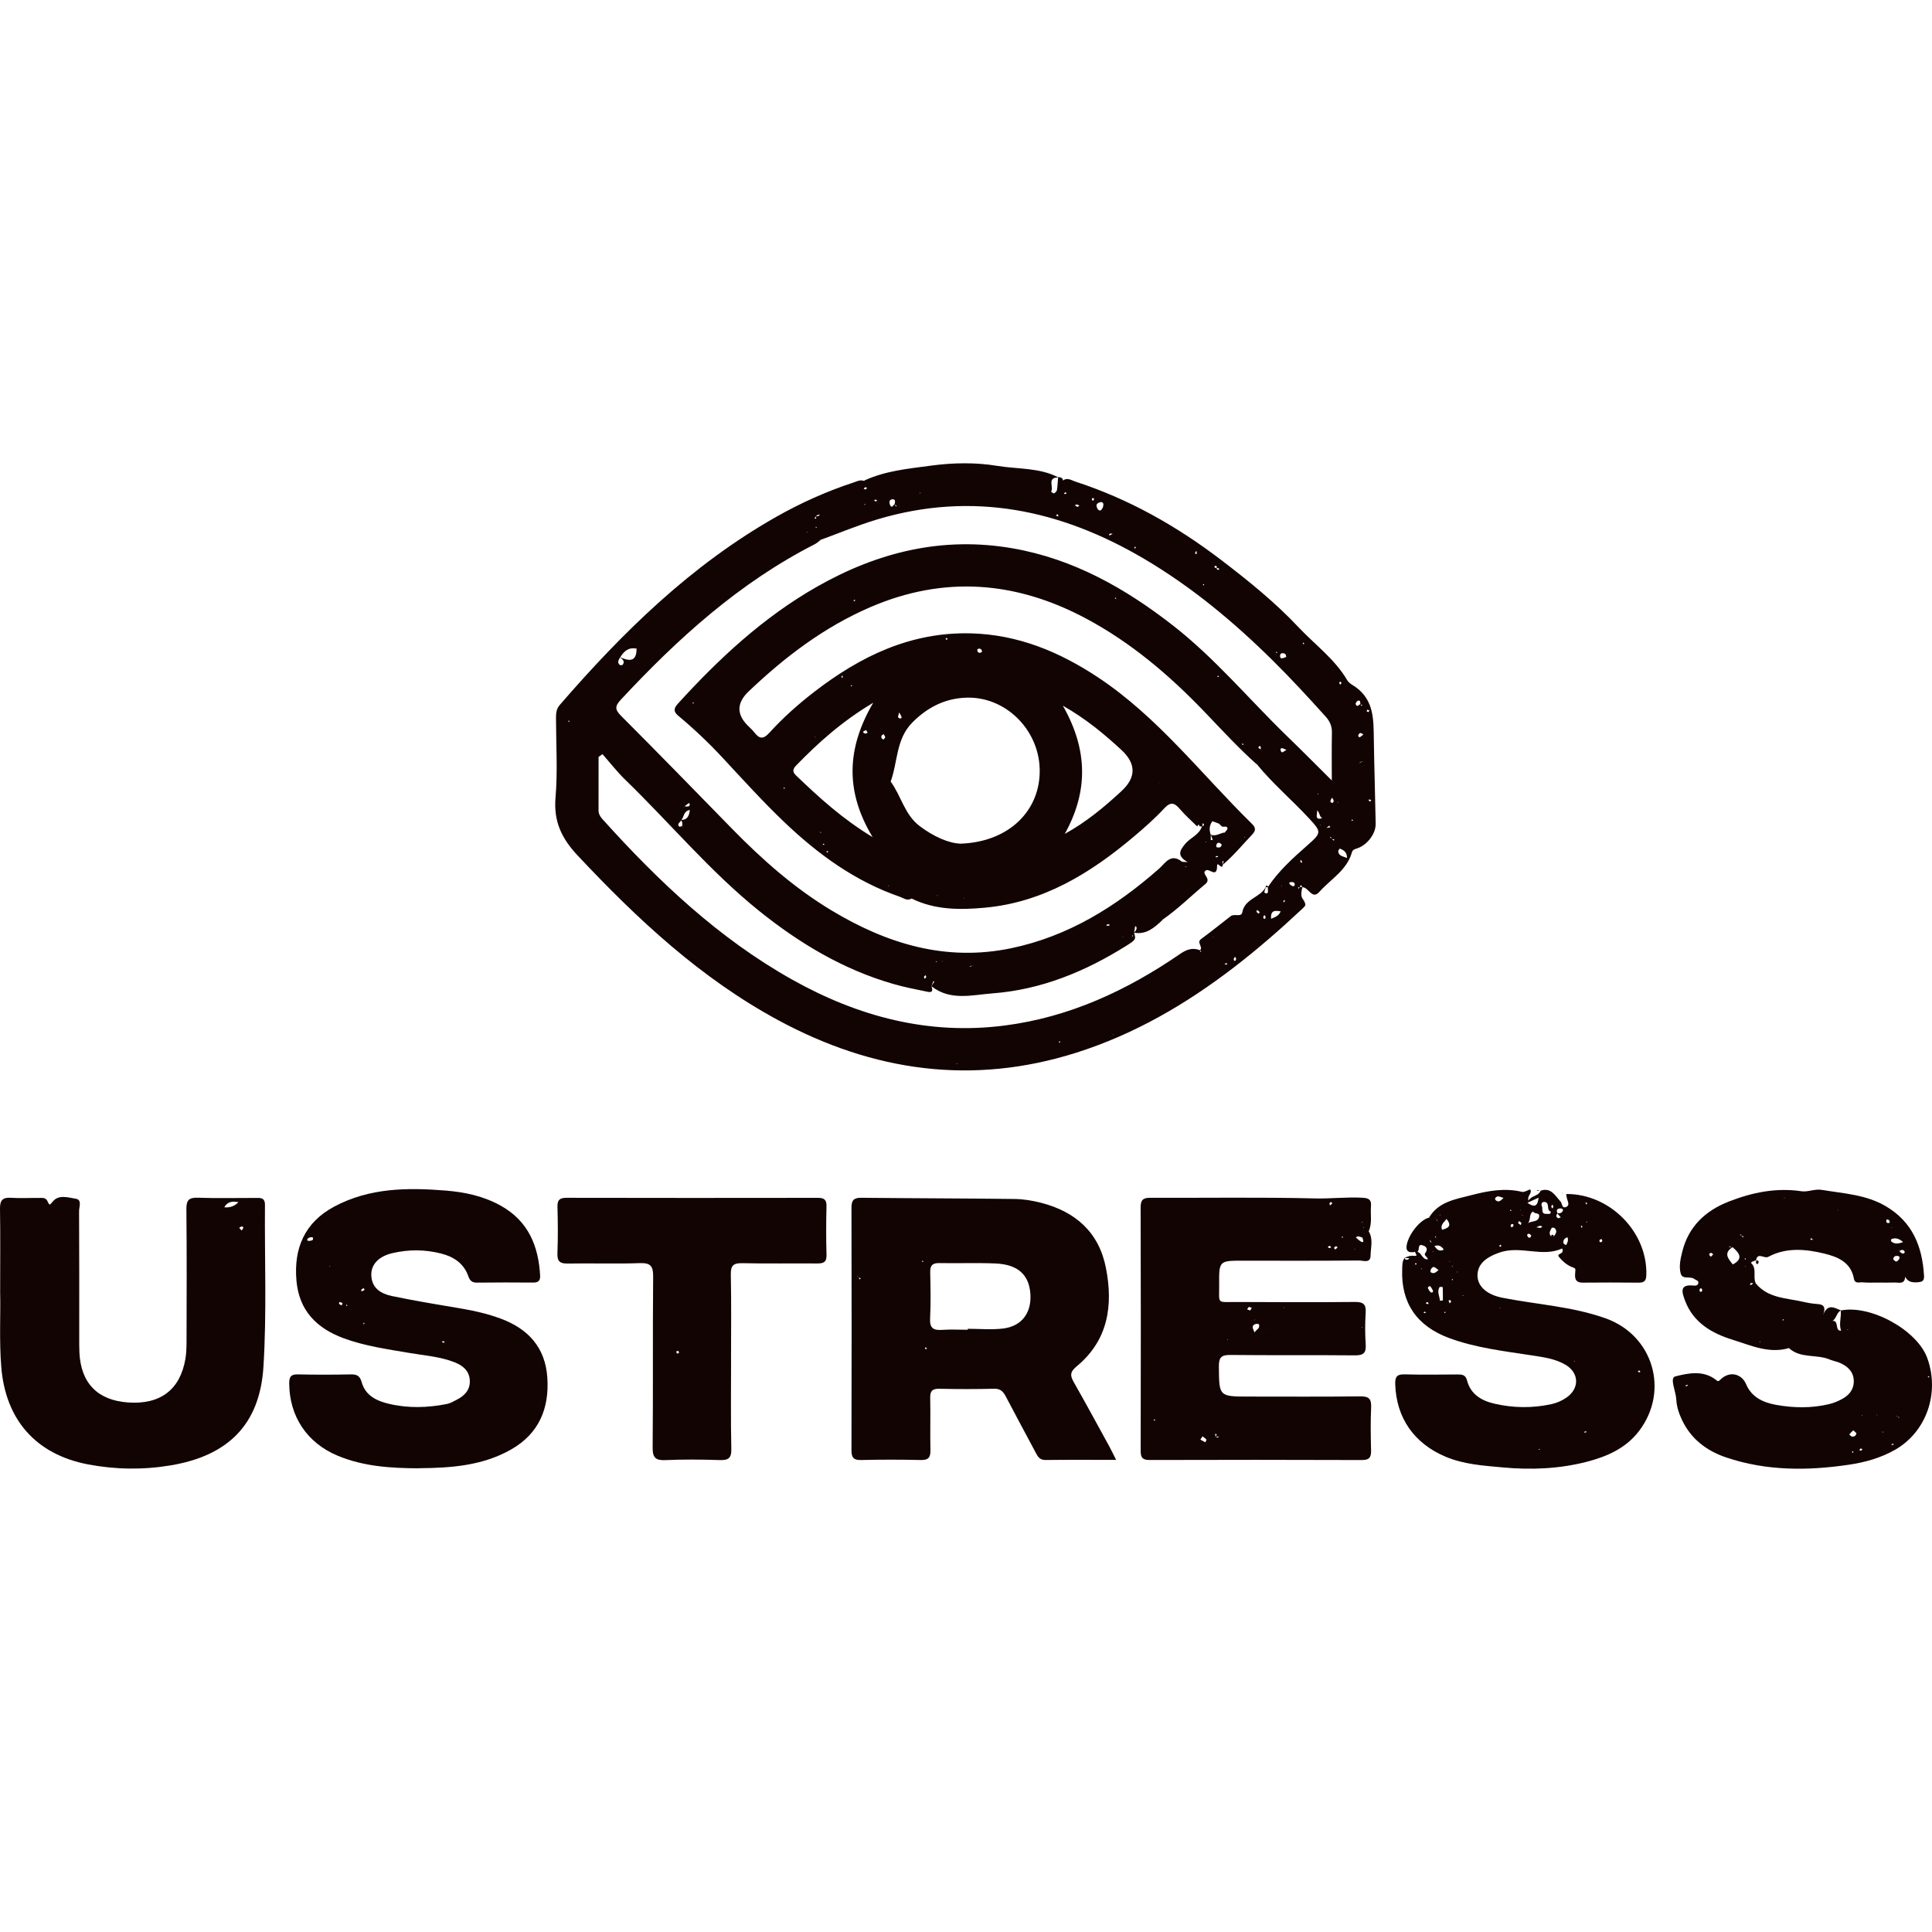 <?xml version="1.0" encoding="UTF-8"?>
<svg id="Livello_1" data-name="Livello 1" xmlns="http://www.w3.org/2000/svg" viewBox="0 0 959.74 499.46" height="125px" width="125px">
  <defs>
    <style>
      .cls-1 {
        fill: #120403;
      }
    </style>
  </defs>
  <path class="cls-1" d="M646.96,210.46c-.42,2.35-1.27,4.75,.86,6.78-.52-.11-1.03-.22-1.55-.33,.5,.13,1.01,.27,1.51,.4,.99,2.17,1.04,2.22-.9,4.04-10.85,10.16-22.04,19.93-33.83,28.99-23.83,18.32-49.53,33.3-78.31,42.43-51.64,16.38-100.89,9.38-147.99-16.03-38.55-20.79-70.02-50.17-99.73-81.83-8.01-8.53-12.07-16.95-11.06-28.84,1.11-13.03,.26-26.22,.24-39.34,0-2.43,.08-4.61,1.9-6.71,31.33-36.21,65.25-69.43,107.31-93.3,12.29-6.98,25.14-12.76,38.59-17.17,1.68-.55,3.37-1.52,5.27-.77,.09-.04,.18-.07,.26-.1-.13,0-.26,0-.39,0,10.52-4.95,21.93-5.96,33.21-7.49,11.04-1.5,22.27-1.69,33.14,.11,10.12,1.67,20.83,.78,30.33,5.74-5.94-.08-2.2,4.86-3.69,7.09,.5,.3,1.2,.96,1.45,.82,.62-.34,1.37-1,1.47-1.63,.34-2.13,.41-4.3,.58-6.46,1.12,.07,2.17,.24,2.46,1.59-.05-.04-.12-.06-.18-.09,.02,.09,.03,.18,.05,.27,2.22-1.75,4.26-.18,6.24,.47,26.55,8.62,50.42,22.12,72.55,39.03,13.49,10.31,26.69,20.96,38.28,33.29,8.17,8.69,18.07,15.84,24.26,26.4,.93,1.59,3.04,2.5,4.59,3.68,8.64,6.57,8.44,15.88,8.58,25.26,.21,14.11,.67,28.22,.92,42.32,.09,5.12-4.43,10.89-9.72,12.4-1.16,.33-1.8,.77-2.07,1.74-2.48,8.97-10.57,13.38-16.23,19.73-3.69,4.15-5.36-2.71-8.58-2.32,.08-.58-.06-1.04-.74-.88-.17,.04-.24,.56-.35,.86-.68-.05-1.21-.02-.46,.77,.12-.3,.23-.6,.35-.9,.45,0,.89,0,1.34,0Zm-107.29-151.97c.09-.05,.18-.09,.27-.14-.14-.01-.27-.02-.41-.03,.23-.02,.46-.04,.7-.06-.19,.07-.39,.14-.55,.22Zm36.38,100.46c.09-.04,.18-.08,.28-.12-.14-.04-.27-.07-.41-.11,.18,.09,.35,.18,.53,.27-.14-.02-.28-.04-.4-.04Zm88.89,9.25c-.17,.07-.37,.12-.49,.24-.06,.06,0,.26,.02,.39,.11-.26,.22-.51,.35-.76,0,0,.12,.13,.12,.13Zm-112.11-133.03c-.67-.21-1.37-.57-1.92,.22-.05,.07,.23,.46,.24,.46,.61-.28,1.2-.58,1.78-.86-.06-.08-.11-.15-.17-.23,.02,.14,.05,.27,.07,.41Zm51.56,16.72c.27-.8-.17-.98-.82-.91-.13,.02-.36,.33-.33,.4,.29,.53,.66,.9,1.27,.37-.25,.64-.04,1.1,.63,1.21,.18,.03,.43-.36,.64-.56-.46-.17-.93-.34-1.39-.51Zm42.69,146.37l-.15,.32-.02-.23c-.19-.45-.37-.9-.56-1.35-.15,.23-.44,.49-.41,.7,.1,.65,.54,.82,1.13,.56Zm-29.29-58.32l.12,.37-.1-.24c-.15-.34-.3-.67-.45-1.01-.16,.19-.31,.38-.47,.58,.3,.09,.6,.18,.9,.3Zm60,8.39c-1.07-.16-2.13-.32-2.74,.87-.13-.03-.26-.07-.39-.1,.09-.04,.18-.08,.27-.11-.05,.11-.1,.22-.16,.33,.87-.85,1.92-1.18,3.1-1.05-.15-.1-.36-.17-.42-.31-.04-.09,.12-.28,.19-.42,.04,.27,.09,.53,.13,.8Zm-51.09-5.71c-.07,.01-.15,.03-.22,.04,.1,.08,.2,.16,.3,.24-.17-.32-.49-.64-.48-.95,.02-.77-.06-2.05-.9-1.23-1.05,1.03,1.22,.98,1.3,1.9Zm-143.23,106.92c-.53,.06-1.06,.11-1.58,.19-.04,0-.05,.23-.08,.36,.6-.24,1.2-.49,1.78-.71l-.25-.17s.14,.33,.14,.33Zm177.73-62.97c.02-.42,.49-1.18-.58-.81,.24,.22,.49,.44,.73,.66,.42,.35,.85,.71,1.27,1.06l.19-.63c-.54-.09-1.08-.18-1.61-.28ZM430.29,21.64c-.07,.01-.13,.02-.2,.03,.11,.07,.23,.14,.34,.2-1.43,.12,.02-1.68-1.16-1.74,.35,.51,.7,1.01,1.01,1.5Zm-25.28,4.35c.7,.42,1.39,.49,2.01-.12,.09-.09,.04-.33,.06-.49-.63,.24-1.26,.49-1.85,.76-.19,.45-.39,.9-.58,1.36,.29-.03,.58-.06,.86-.09-.17-.47-.33-.94-.5-1.41Zm253.8,155.19c.68-.14,1.36-.28,2.04-.41-.18-.25-.35-.51-.53-.76-.56,.45-1.11,.89-1.64,1.32,.04-.05,.09-.1,.13-.14Zm2.43-16.09c.08,.13,.17,.25,.25,.38-.15-.08-.3-.15-.45-.23,.13-.02,.26-.05,.38-.07,1.21,.96-2.11,3.05,.56,3.56,1.56-1.71-.89-2.3-.74-3.64Zm-321.62,5.44c.98-.48,2.47,.72,3.07-.9,.08-.21-.28-.59-.43-.89-.9,.68-1.8,1.36-2.69,2.01,.1,.06,.2,.11,.3,.17-.08-.13-.17-.26-.25-.39Zm336.44-50.94c.1,.39-.23,1.36,.76,.57-.31-.14-.62-.27-.93-.41-.44-.64,.27-2.27-1.36-1.79-.51,.15-1.24,1.3-1.09,1.68,.8,2.03,1.72-.11,2.62-.05Zm-337.07,60.52c.02,.18,0,.37,.08,.52,.04,.09,.21,.11,.33,.16-.18-.18-.37-.36-.55-.54,.23-1.11,.22-2.16-.64-3.03,3.27-.04,4.11-2.05,4.47-5.01-3.28,.64-2.84,3.61-4.29,5.14-.42,.93-1.89,1.5-1.29,2.74,.39,.81,1.26,.28,1.91,.02Zm318.12-3.9c-.08,.04-.16,.07-.24,.11,.12,.05,.23,.1,.35,.15-1.87-.56-1.49-2.78-2.85-4.08-.07,2.27-1.44,5.17,2.73,3.82ZM444.46,20.33c.19,.38,.39,.76,.58,1.15,.13-.12,.26-.24,.39-.36-.35-.24-.7-.48-1.05-.72,.22-1.12,.73-2.61-1.13-2.51-1.66,.09-1.54,1.78-1.15,2.73,.89,2.17,1.58,.07,2.35-.29Zm-128.37,71.74c-3.87-.79-6.18,1.34-8.01,4.32-.75,1.21-1.6,2.47-.27,3.74,.27,.26,1.38,.21,1.55-.06,1.24-1.89-.27-2.8-1.51-3.78,4.62,2.02,8.48,2.6,8.36-4.36l-.15-.23,.02,.36Zm286.07,85.69l-.26-.07,.38,.16c-1.64,2.07-1.64,4.34-.82,6.71,0,.88,.01,1.77,.02,2.65,.32-.05,.63-.11,.95-.16-.31-.84-.63-1.68-.94-2.52,2.47,.91,4.52-.75,6.77-1.13,0,.34,.73,.86-.24,.95,.11-.28,.23-.56,.34-.85,.5-.74,1.54-1.59,1.41-2.19-.32-1.46-1.9-.42-2.81-.91-.46-.45-.91-.91-1.37-1.36-1.14-.43-2.28-.86-3.42-1.27Zm-149.1,38.3c-2.3,1.62-4.22-.09-6.2-.77-21.99-7.62-40.38-20.99-56.99-36.79-10.81-10.28-20.84-21.4-31-32.32-6.67-7.18-14.2-14.32-21.96-20.79-2.4-2-2.28-3.64-.19-5.93,20.46-22.5,42.55-43.04,69.19-58.19,30.25-17.2,62.37-25.08,97.14-19.02,30.21,5.26,55.98,19.86,79.81,38.46,20.89,16.31,37.77,36.73,56.7,55.04,7.28,7.04,14.39,14.24,22.03,21.82,0-8.49-.11-16.11,.05-23.74,.07-3.26-.99-5.65-3.18-8.08-8.46-9.38-17-18.67-25.98-27.56-19.41-19.23-40.28-36.64-63.87-50.58-41.6-24.59-85.56-33.9-132.88-19.71-9.54,2.86-18.78,6.75-28.16,10.17-.45-.11-.89-.22-1.34-.33,.46,.13,.92,.27,1.38,.4-.96,.7-1.85,1.55-2.9,2.08-37.42,19.1-67.94,46.74-96.26,77.17-3.02,3.24-3.1,4.89,.09,8.09,18.53,18.55,36.82,37.33,55.14,56.09,14.99,15.35,30.99,29.48,49.44,40.58,27.53,16.56,56.74,25.51,89.19,18.75,28.38-5.92,52.04-20.64,73.47-39.52,3.14-2.76,5.76-7.83,11.25-3.55,.37,.29,1.1,.13,2.94,.28-5.54-3.2-3.87-5.81-1.22-9.03,2.6-3.16,7.1-4.5,8.37-8.85,.71,.07,.97-.36,.91-.96-.02-.17-.4-.3-.61-.45-.05,.51-.1,1.02-.15,1.54-.44,.02-.88,.05-1.32,.07-.39-1.39-.8-.91-1.22-.02-2.84-2.82-5.89-5.46-8.47-8.5-2.69-3.17-4.62-4.05-7.96-.44-4.63,5.01-9.82,9.55-15.04,13.97-21.57,18.22-45.07,32.67-74.02,35.32-12.39,1.14-24.82,1.18-36.44-4.58,.14,.03,.28,.06,.41,.09-.11,.06-.21,.11-.32,.17,.05-.13,.1-.26,.15-.39Zm110.3,17.14c.7-.91,1.69-1.74,1.04-3.09-.04-.09-.51-.08-.51-.08-.19,1.05-.35,2.11-.51,3.17,.91,3.28,1,3.42-3.97,6.54-20.34,12.76-42.21,21.76-66.3,23.58-10.12,.77-21.06,3.88-30.43-3.56,.5-.78,1-1.57,1.49-2.35-.17-.05-.49-.16-.5-.14-.35,.82-.67,1.65-.99,2.48,1.5,3.92-1.46,2.87-3.11,2.54-5.32-1.07-10.65-2.15-15.86-3.65-24.84-7.15-46.52-20.15-66.51-36.2-24.33-19.54-44.25-43.57-66.55-65.18-4.08-3.96-7.59-8.5-11.37-12.78-.65,.47-1.29,.93-1.94,1.4,0,8.83,.02,17.66-.01,26.49,0,1.74,.75,3.07,1.86,4.31,27.8,30.87,57.73,59.28,94.29,79.79,32.86,18.43,67.84,27.73,105.73,22.81,32.11-4.16,60.64-17.41,87.06-35.58,3.2-2.2,6.19-3.26,9.86-1.8,.04,.29,.08,.59,.12,.88,.19-.13,.38-.26,.56-.38-.27-.12-.54-.25-.82-.37,2.06-1.66-1.85-3.86,.66-5.7,5.01-3.66,9.82-7.59,14.73-11.38,1.72-1.33,5.29,.65,5.72-1.83,1.22-6.96,9.05-7.35,11.71-12.67-.09,1.13-1.54,3,.06,3.19,1.71,.19,.67-2.07,1.01-3.21,5.31-7.96,12.4-14.31,19.47-20.56,7.17-6.34,7.25-6.63,.91-13.49-8.52-9.22-18.19-17.32-26.12-27.15,.13-.54,.27-1.08,.4-1.62-.14,.6-.27,1.19-.41,1.79-9.03-8.08-17.22-17-25.59-25.74-17.53-18.31-36.64-34.6-59.16-46.61-34.85-18.58-70.54-21.33-107.11-5.55-22.92,9.89-42.45,24.75-60.4,41.85q-8.82,8.41-.53,16.83c1.13,1.15,2.38,2.21,3.36,3.48,2.46,3.19,4.37,3.66,7.48,.22,6.77-7.48,14.34-14.19,22.35-20.37,22.9-17.66,47.87-29.77,77.69-29.03,23.41,.58,44.02,9.14,63.19,21.84,29.83,19.76,51.4,48.18,76.56,72.84,2.08,2.04,1.78,3.46-.14,5.48-4.71,4.96-9.06,10.27-14.31,14.71,.05-.37,.03-.77,.16-1.12,.24-.61-.06-.92-.32-.53-.24,.37,.05,1.07,.11,1.62-.3,3.25-2.89-1.98-2.88,.67,.03,6.17-3.8,1.32-5.4,2.17-3.03,1.61,3,4.02-.39,6.83-7.15,5.92-13.74,12.52-21.43,17.83-.27,.28-.56,.92-.8-.02,.28,.05,.56,.09,.84,.14-3.97,3.72-7.99,7.34-14.08,6.24Zm-86.2-44.24c24.34-.84,39.91-16.76,39.31-37.22-.58-19.72-17.19-35.97-36.47-35.31-10.52,.36-19.23,4.74-26.75,12.3-8.26,8.3-7.21,19.61-10.81,29.38,5.24,7.09,6.87,16.43,14.46,22.15,6.99,5.26,14.47,8.51,20.26,8.69Zm-43.67-3.24c-13.76-22.78-12.92-44.18,.29-66.76-15.42,9.19-27.22,19.75-38.31,31.2-1.87,1.93-1.76,3.26,.03,4.97,11.35,10.86,22.9,21.47,38,30.59Zm95.44-1.61c10.44-5.73,19.55-13.25,28.24-21.32q10.94-10.17-.12-20.42c-8.53-7.86-17.4-15.29-29.07-21.96,12.57,22.09,12.59,42.74,.95,63.7Zm102.51,42.18c2.09-.93,3.92-1.49,4.72-3.72-2.75-.4-5.09-.71-4.72,3.72ZM546.6,23.5c1.03-.7,1.49-1.78,1.51-2.97,.02-.98-.7-1.45-1.63-1.17-.95,.28-2.01,.77-1.73,1.99,.21,.9,.52,2,1.85,2.15Zm122.56,172.56c-.07-3.17-1.88-3.93-3.61-4.68-.05-.02-.83,.98-.78,1.45,.25,2.24,2.23,2.36,4.39,3.23Zm-30.23-99.83c-.05-1.2-.48-1.75-1.34-1.86-.8-.1-1.58,.04-1.68,1.02-.08,.76,0,1.62,1.11,1.45,.68-.1,1.33-.42,1.9-.61Zm-32.06,93.12c-.35-.24-.76-.75-1.24-.82-.95-.14-1.31,.61-1.45,1.42-.16,.91,.56,.9,1.11,.91,.85,.02,1.49-.33,1.58-1.52Zm-167.09-53.32c-.3-.57-.55-1.04-.79-1.51-.4,.32-1.05,.57-1.14,.96-.19,.79,.18,1.57,1.06,1.7,.22,.03,.56-.72,.87-1.15Zm48.06-42.36c-.07-1.12-.61-1.59-1.45-1.6-.31,0-.87,.27-.9,.48-.12,.81,.27,1.5,1.11,1.61,.41,.05,.87-.32,1.24-.48Zm-41.17,30.07c-.36,1.5-.6,1.97-.53,2.39,.04,.25,.52,.54,.84,.61,.69,.15,1.03-.24,.81-.91-.16-.5-.49-.94-1.13-2.09Zm-16.41,8.81c-.82,.4-1.36,.51-1.39,.7-.14,.81,.53,.97,1.11,.99,.34,.01,.69-.25,1.03-.39-.28-.49-.56-.98-.75-1.3Zm211.19,75.45c-.38,.23-1.41,.02-.83,.96,.29,.47,.89,.81,1.42,1.05,.7,.31,1.12-.14,1.13-.8,0-1.12-.9-1.12-1.71-1.22Zm-2.39-65.66c-.95-.39-1.43-.62-1.93-.78-.78-.26-1.06,.35-1.02,.86,.04,.43,.43,1.07,.79,1.16,.33,.08,.82-.43,2.16-1.24Zm27.35-33.46c-.26-.16-.52-.31-.78-.47-.11,.35-.31,.7-.3,1.04,0,.16,.43,.3,.66,.44,.14-.33,.28-.67,.41-1.01Zm-37.69,116.34c-.22-.26-.43-.53-.65-.79-.18,.31-.5,.62-.51,.94-.02,.52,.13,1.14,.88,.82,.2-.09,.19-.63,.28-.97ZM535.27,21.68c.39-.26,.68-.45,.96-.64-.46-.21-.91-.51-1.39-.58-.27-.04-.59,.32-.88,.49,.45,.25,.9,.5,1.31,.73Zm-64.55,65.46c-.21-.13-.42-.29-.65-.37-.05-.02-.31,.29-.28,.38,.09,.25,.28,.46,.43,.69,.17-.23,.34-.46,.5-.7Zm208.51,35.23c-.12,.27-.24,.54-.36,.81,.32,.14,.65,.39,.97,.38,.14,0,.26-.53,.39-.81-.33-.13-.66-.26-1-.38ZM529.21,14.35c-.23,.24-.46,.49-.7,.73,.17,.08,.37,.25,.51,.21,.32-.08,.61-.27,.92-.41-.24-.18-.49-.36-.74-.54Zm13.53,2.84c-.14,.32-.41,.65-.36,.93,.03,.19,.51,.3,.79,.45,.12-.32,.34-.65,.32-.97,0-.15-.48-.27-.75-.41Zm51.57,26.35c-.22,.27-.43,.46-.55,.71-.07,.15-.06,.41,.02,.56,.26,.49,.59,.45,.71-.11,.07-.33-.1-.72-.18-1.16Zm82.98,91.14c-.74-.34-1.25-.79-1.59-.68-.41,.13-.9,.7-.95,1.12-.06,.46,.19,1.25,1.03,.8,.46-.25,.83-.67,1.52-1.24Zm-218.03,121.38c.28-.23,.71-.41,.8-.7,.1-.3-.13-.71-.21-1.06-.28,.23-.7,.41-.8,.7-.1,.3,.12,.71,.21,1.07Zm154.85-9.92c-.19-.33-.38-.66-.57-1-.22,.32-.55,.62-.62,.97-.09,.49-.1,1.19,.71,1.02,.22-.04,.32-.64,.47-.99Zm-63.74-16.33c.33-.12,.66-.25,.99-.37-.27-.17-.55-.5-.79-.48-.4,.04-.77,.32-1.16,.5,.32,.12,.63,.24,.96,.35Zm75.41-6.87c-.44-.37-.85-.72-1.27-1.07-.12,.33-.43,.79-.31,.96,.27,.38,.74,.62,1.13,.92,.14-.25,.27-.51,.44-.82ZM430.72,12.19c-.33-.1-.7-.34-.96-.25-.28,.09-.47,.49-.69,.76,.33,.1,.71,.34,.99,.25,.27-.08,.45-.49,.66-.76Zm-40.86,149.05c-.17-.06-.34-.11-.52-.17-.04,.15-.08,.31-.12,.46,.17,.04,.34,.13,.5,.11,.07-.01,.1-.26,.14-.4Zm264.76,2.84c-.05,.16-.09,.31-.14,.47,.17-.1,.33-.2,.5-.3-.12-.06-.24-.11-.36-.17Zm26.6,3.28c-.38-.15-.72-.31-1.08-.4-.05-.01-.31,.41-.26,.48,.17,.25,.44,.44,.67,.65,.21-.23,.42-.47,.66-.73Zm-398.35-38.98c-.05-.18-.09-.36-.14-.55-.14,.05-.39,.09-.39,.15-.01,.18,.07,.36,.12,.54,.14-.05,.28-.1,.41-.15Zm140.33-17.69c-.02-.13,0-.33-.07-.38-.11-.07-.29-.04-.44-.05,.03,.2,.05,.39,.08,.59,.14-.05,.29-.11,.43-.16Zm-4.75-5.32c-.16,.26-.36,.5-.47,.78-.03,.08,.2,.35,.32,.37,.13,.02,.41-.19,.4-.28-.03-.29-.16-.58-.26-.87Zm215.97-11.4c-.09-.13-.18-.26-.28-.39-.11,.11-.33,.29-.31,.32,.12,.19,.29,.35,.45,.51l.14-.44Zm-226.98,89.46c.17,.06,.34,.12,.51,.18-.11-.2-.21-.4-.32-.59-.06,.14-.12,.28-.19,.41Zm240.37-93.88c-.09-.17-.18-.33-.27-.5-.13,.13-.39,.33-.36,.39,.1,.23,.3,.41,.47,.6,.05-.17,.11-.33,.16-.5Zm-223.34-21.06c.14-.13,.28-.25,.42-.38-.14-.13-.28-.25-.41-.38-.18,.2-.36,.4-.54,.6l.53,.16Zm-14.93,120.88c-.09-.12-.17-.32-.29-.36-.16-.05-.35,.03-.53,.05,.12,.2,.24,.39,.36,.59,.15-.09,.31-.19,.46-.28ZM597.8,60.7c.12-.09,.3-.16,.34-.28,.05-.15-.02-.33-.04-.5-.19,.12-.39,.22-.55,.37-.03,.03,.16,.27,.25,.42Zm7.34,134.75c-.12-.14-.26-.42-.36-.4-.34,.06-.67,.21-1,.33,.13,.14,.27,.4,.38,.39,.33-.05,.65-.2,.98-.31Zm-16.08,5.05c.14-.08,.27-.16,.41-.24-.27-.01-.54-.02-.81-.04,.13,.09,.27,.19,.4,.28ZM524.57,25.93c.33,.16,.6,.33,.9,.4,.09,.02,.26-.23,.39-.36-.21-.21-.41-.55-.65-.6-.17-.03-.41,.35-.64,.55Zm-88.89-7.53c-.32-.13-.63-.3-.96-.35-.13-.02-.3,.22-.45,.34,.25,.21,.49,.54,.77,.58,.18,.03,.43-.36,.65-.57Zm128.01,23.06c-.05,.15-.17,.3-.15,.44,.1,.58,.34,.62,.61,.11,.06-.12,.02-.35-.06-.46-.06-.08-.26-.06-.41-.08Zm45.98,207.23c-.14-.14-.31-.41-.43-.39-.34,.06-.67,.23-1,.36,.33,.14,.65,.33,.99,.4,.11,.02,.29-.24,.44-.38Zm-144.04-1.11c-.38-.1-.6-.16-.82-.22,.05,.12,.08,.34,.14,.35,.16,.02,.33-.05,.68-.13ZM401.06,34.14l-.42,.16,.42,.17v-.33Zm161.64,200.93c.05-.15,.14-.3,.14-.46,0-.05-.21-.1-.32-.15-.05,.15-.13,.3-.13,.46,0,.05,.2,.1,.31,.16Zm75.65-17.82c-.17-.12-.32-.22-.46-.32-.14,.27-.31,.53-.39,.82-.02,.09,.23,.24,.36,.37,.16-.29,.33-.58,.49-.87ZM405.74,31.7c-.15-.06-.3-.11-.45-.17-.04,.12-.09,.24-.13,.36,.15,.05,.3,.12,.44,.12,.05,0,.09-.2,.14-.31Zm152.06,203.86l.18-.26-.29-.04,.11,.3Zm44.81,.05l.18-.27-.28-.04,.09,.32Zm-123.93-19.65l.27,.18,.04-.27-.31,.09Zm-10.83,31.42l.27,.21,.05-.31-.33,.11Zm-2.25-32.37l.21-.32-.33-.05,.11,.37Zm87.35,68.63l-.2,.29,.3,.05-.1-.34Zm83.66-73.95l-.21,.31,.33,.04-.12-.36Zm-109.88,77.81c-.11-.13-.22-.36-.35-.38-.13-.01-.27,.19-.41,.3,.11,.13,.22,.36,.35,.38,.13,.01,.27-.19,.41-.3Zm-51.37,10.55l-.23,.37,.38,.04-.15-.41Zm-33.95-88.39l-.22,.35,.36,.04-.14-.39Zm15.63-194.59l.27-.37-.39-.07,.13,.44Zm-45.7,177.72c-.13-.07-.29-.22-.38-.18-.53,.21-.54,.49-.02,.72,.09,.04,.29-.07,.37-.17,.06-.08,.01-.24,.02-.37Zm187.53-4.74l.34,.24,.06-.36-.4,.11Zm19.42-2.04l.23-.33-.37-.05,.14,.38Zm37.9-6.27l-.28-.2-.05,.3,.34-.09Zm15.93-2.42c-.12-.13-.24-.27-.36-.4-.13,.12-.36,.24-.37,.37,0,.13,.21,.27,.33,.4,.13-.12,.26-.25,.39-.37Zm-266.97-41.22l-.27-.2-.06,.28,.33-.08Zm-60.77-17.34c-.12,.09-.25,.19-.37,.28,.1,.12,.19,.32,.3,.33,.11,.01,.24-.17,.37-.26-.1-.12-.2-.24-.3-.36Zm260.69-13.29c-.12,.13-.33,.26-.33,.4,0,.13,.21,.26,.33,.4,.13-.12,.35-.24,.36-.37,0-.13-.21-.26-.36-.42Zm-50.56-38.36c-.1-.12-.19-.33-.31-.34-.11-.01-.25,.17-.37,.26,.1,.12,.19,.33,.31,.34,.11,.01,.25-.17,.37-.26Z"/>
  <path class="cls-1" d="M554.44,495.07c-12.47,0-23.77-.09-35.06,.06-2.83,.04-3.79-1.57-4.86-3.61-4.9-9.27-9.93-18.46-14.78-27.76-1.31-2.52-2.65-4.11-5.9-4.03-9.08,.23-18.18,.21-27.26,.02-3.45-.07-4.56,1.12-4.49,4.51,.18,8.67-.08,17.35,.11,26.02,.08,3.63-1.05,4.95-4.82,4.86-9.89-.23-19.79-.24-29.68,0-3.88,.1-4.73-1.43-4.72-4.95,.09-40.14,.09-80.28,0-120.42,0-3.65,1.11-4.94,4.83-4.9,25.44,.27,50.89,.28,76.33,.6,4.39,.06,8.88,.82,13.14,1.92,17.06,4.43,28.66,14.67,32.12,32.4,3.65,18.69,1.07,35.95-14.6,48.86-3.36,2.77-3.21,4.61-1.37,7.85,5.98,10.51,11.74,21.15,17.56,31.76,1.04,1.9,1.97,3.86,3.46,6.79Zm-127.98-90.86c-.15-.11-.29-.25-.46-.32-.06-.03-.19,.09-.29,.14,.31,0,.62,0,.93,0,.08,.45,.16,.9,.23,1.35,.26-.1,.52-.2,.78-.3-.39-.3-.78-.6-1.2-.87Zm54.29,26.21c0-.16,0-.31,0-.47,5.85,0,11.76,.56,17.53-.13,9.2-1.11,14.12-7.68,13.59-16.91-.55-9.71-6.12-14.93-17.36-15.41-9.28-.39-18.58,0-27.87-.19-3.46-.07-4.62,1.18-4.55,4.56,.16,7.67,.34,15.36-.06,23.01-.25,4.81,1.71,5.91,5.99,5.61,4.22-.3,8.48-.06,12.73-.06Zm-20.99,8.62c-.07,.22-.2,.46-.22,.72,0,.11,.25,.35,.34,.33,.23-.05,.43-.21,.65-.33-.25-.23-.5-.47-.77-.71Zm-1.07-42.56c-.11-.12-.2-.34-.32-.35-.12,0-.25,.18-.37,.28,.11,.12,.2,.33,.32,.35,.12,.01,.25-.18,.37-.28Z"/>
  <path class="cls-1" d="M679.8,381.36c2.52,3.91,1.09,8.24,1.04,12.33-.04,3.85-3.71,2.33-5.7,2.34-19.14,.16-38.28,.12-57.42,.09-12.11-.02-12.19-.05-12.09,11.94,.08,9.9-1.45,8.53,8.68,8.58,19.59,.09,39.18,.18,58.76-.02,4.3-.05,5.61,1.25,5.34,5.45-.34,5.2-.33,10.45,.02,15.65,.28,4.23-1.12,5.47-5.38,5.43-20.57-.21-41.15,.03-61.73-.2-4.42-.05-5.87,1-5.83,5.65,.13,15.01-.08,15.02,15.15,15.02,18.38,0,36.76,.13,55.13-.1,4.33-.05,5.53,1.32,5.35,5.48-.31,7.05-.22,14.12-.03,21.18,.1,3.46-.68,4.99-4.62,4.97-35.13-.14-70.25-.12-105.38-.02-3.49,.01-4.45-1.16-4.45-4.52,.09-40.35,.11-80.7-.02-121.05-.01-3.88,1.45-4.7,4.96-4.69,27.26,.11,54.52-.35,81.76,.32,7.85,.2,15.61-.79,23.43-.34,2.96,.17,4.56,.8,4.28,4.11-.35,4.18,.68,8.48-1.12,12.53-.05-.05-.1-.1-.14-.15Zm-77.53,64c-.06,.08-.12,.16-.17,.24,.12-.02,.24-.03,.36-.05-.24,0-.47-.02-.71-.02,.18-.05,.37-.1,.52-.16Zm28.13-7.75c-.04,.18-.09,.36-.13,.54,.05-.16,.09-.32,.14-.47-.35-.35-.7-.71-1.05-1.06l.34-.2s-.23,.31-.17,.35c.3,.27,.6,.54,.88,.85Zm.22-7.35l-.14,.33,.22-.26c-.14-.02-.28-.05-.42-.07,.11,0,.22,0,.34,0Zm-18.42-44.59c-.1,.06-.2,.12-.3,.19,.14-.01,.29-.02,.43-.03-.2,.03-.39,.05-.59,.08,.16-.08,.32-.15,.45-.23Zm66.63-.94c-.07,.04-.13,.07-.2,.11,.11,.05,.21,.1,.32,.15-.69-.09-1.38-.18-2.07-.28-1.17-.43-2.35-1.2-3.5,0-.04,.07-.09,.13-.13,.2l.26-.35c.54,.48,1.06,.98,1.63,1.42,2.56,1.96,2.25,.47,1.66-1.34,.69,.03,1.37,.06,2.03,.08Zm-75.06,99.03c.5,.06,1,.12,1.5,.18-.02-.19-.03-.39-.05-.58-.49,.13-.98,.26-1.47,.39-.33-.54,1.67-1.21-.09-1.67,.04,.56,.07,1.12,.11,1.68Zm19.45-51.98c.67-1.39,2.92-1.93,2.16-4.02-.09-.24-1.16-.35-1.67-.18-2.32,.76-1.22,2.46-.49,4.21Zm-25.85,51.59c-.46,.7-.77,1.16-1.07,1.63,.81,.45,1.61,.89,2.42,1.34,.21-.45,.72-1.09,.57-1.31-.36-.55-1.02-.92-1.92-1.66Zm23.7-62.53c.16-.27,.46-.77,.76-1.28-.49-.16-1.05-.54-1.44-.41-.37,.13-.56,.79-.83,1.22,.32,.1,.64,.2,1.51,.47Zm40.2-53.9c-.28,.2-.73,.35-.8,.61-.09,.33,.12,.74,.2,1.11,.4-.33,.81-.64,1.17-1.01,.03-.03-.37-.46-.57-.71Zm1.89,23.62c.33-.23,.71-.38,.94-.66,.62-.76-.02-.91-.56-.88-.28,.02-.7,.35-.77,.62-.07,.25,.24,.6,.4,.92Zm-3.55-1.34c.23,.24,.43,.63,.67,.65,.31,.03,.65-.24,.98-.38-.2-.25-.39-.69-.6-.7-.33-.02-.68,.26-1.05,.42Zm17.42-9.69l.35,.22,.07-.3-.42,.08Zm-103.5,96.02c.13-.11,.26-.22,.39-.33-.12-.12-.33-.35-.36-.33-.19,.14-.35,.33-.52,.5,.16,.05,.33,.11,.49,.16Zm103.11-98.22l.25-.39-.39-.05,.15,.43Zm-9.45,7.14c-.11-.12-.21-.34-.33-.35-.12,0-.25,.19-.38,.29,.11,.12,.21,.34,.33,.35,.12,0,.25-.19,.38-.29Zm5.57,5.82l.29,.23,.06-.34-.35,.11Zm-34.76,29.15l-.28-.19-.03,.32,.32-.13Zm-14.62,6.12l-.29-.2-.05,.3,.34-.09Zm53.51,3.71l-.34-.22-.05,.35,.39-.13Zm-67.03,6.27l.22-.34-.35-.04,.13,.38Z"/>
  <path class="cls-1" d="M208.19,499.26c-13.79-.06-27.46-.85-40.42-6.25-15.29-6.37-24.02-19.58-24.1-35.92-.02-3.43,.93-4.57,4.4-4.49,8.68,.2,17.38,.19,26.06,0,3.05-.07,4.64,.63,5.53,3.85,1.83,6.68,7.45,9.33,13.49,10.76,9.56,2.27,19.25,2.01,28.86,.09,1.72-.34,3.34-1.32,4.94-2.14,3.82-1.97,6.61-4.81,6.44-9.41-.19-4.88-3.41-7.53-7.62-9.18-7.22-2.83-14.94-3.34-22.48-4.63-10.94-1.87-21.95-3.39-32.44-7.24-13.4-4.91-22.23-13.67-23.57-28.51-1.47-16.18,4.06-29.06,18.72-36.92,17.46-9.36,36.44-9.53,55.54-7.97,9.51,.78,18.75,2.77,27.22,7.5,13.61,7.59,18.72,19.88,19.55,34.65,.15,2.7-.96,3.56-3.49,3.54-9.29-.06-18.59-.1-27.88,.03-2.5,.04-3.55-1.04-4.31-3.21-2.22-6.31-7.17-9.6-13.32-11.19-8.15-2.12-16.42-2.15-24.6-.19-6.74,1.62-10.45,5.71-10.26,10.96,.23,6.5,4.94,9.18,10.22,10.29,11.65,2.44,23.41,4.35,35.14,6.34,6.39,1.09,12.66,2.58,18.74,4.81,13.73,5.04,22.32,14.31,23.34,29.34,1.04,15.34-4.16,27.84-17.94,35.71-14.17,8.09-29.89,9.22-45.75,9.33Zm-54.44-114.65s-.82,.29-1.09,.85c-.26,.54,.37,.97,1.05,.81,.7-.16,1.68,.02,1.82-1.01,.08-.63-.29-1.08-1.77-.65Zm16.39,32.53c-.49-.17-.98-.34-1.47-.52-.1,.32-.38,.83-.27,.92,.38,.35,.89,.55,1.35,.81,.11-.35,.22-.7,.39-1.22Zm10.42-7.4c-.31,.22-.65,.41-.92,.68-.42,.41-.3,.86,.25,.82,.44-.03,.85-.47,1.27-.72-.2-.26-.4-.51-.61-.78Zm.48,17.6c-.07-.16-.14-.32-.21-.48-.1,.14-.28,.28-.29,.43-.02,.16,.12,.33,.19,.49,.1-.15,.21-.29,.31-.44Zm38.46,9.2c.36,.14,.67,.29,.99,.35,.1,.02,.25-.23,.38-.35-.24-.18-.47-.46-.73-.49-.18-.02-.41,.3-.64,.5Zm-55.49-37.61l-.33-.22-.04,.35,.37-.13Zm8.25,19.05c-.12,.1-.25,.21-.37,.31,.11,.12,.21,.33,.33,.33,.12,0,.24-.18,.37-.29l-.32-.36Z"/>
  <path class="cls-1" d="M914.38,420.87c14.74-3.05,37.93,9.67,42.99,23.57,6.38,17.53-.5,36.86-16.07,45.67-7.12,4.03-14.86,6.18-22.8,7.36-20.54,3.04-41.03,3.14-60.98-3.6-9.67-3.26-17.5-9.14-21.99-18.67-1.53-3.24-2.63-6.48-2.83-10.27-.21-3.96-3.44-10.58-.46-11.33,6.31-1.6,13.8-3.2,20.07,1.65,.96,.74,1.09,1.17,2.44-.16,4.38-4.28,10.39-2.93,12.67,2.44,2.78,6.57,8.7,9.09,14.83,10.2,8.74,1.58,17.68,1.74,26.46-.38,2.13-.51,4.22-1.38,6.16-2.41,3.59-1.9,6.07-4.72,6.01-9.07-.06-4.39-2.76-7.01-6.4-8.76-1.8-.86-3.85-1.18-5.7-1.95-6.48-2.69-14.37-.33-20.11-5.62-9.94,2.91-19-1.37-27.97-4.14-10.24-3.17-19.54-8.44-23.67-19.49-1.61-4.31-2.76-8.2,4.33-7.42,.96,.11,2.21-.08,2.32-1.36,.11-1.23-1.21-1.31-1.95-1.89-2.07-1.64-5.94,.47-6.82-2.73-.96-3.49-.15-7.14,.73-10.72,3.12-12.72,11.6-20.56,23.29-25.1,11.52-4.47,23.39-6.95,35.99-5.06,3.12,.47,6.64-1.27,10.08-.69,10.84,1.83,21.95,2.3,31.85,8.16,13.21,7.82,18.06,19.93,18.92,34.4,.16,2.7-.86,3.22-3.49,3.36-2.75,.14-4.63-.33-5.88-2.78-.17,4.03-3.21,2.81-5.44,2.89-2.62,.1-5.25,.03-7.87,.02-2.62,0-5.27,.13-7.87-.12-1.53-.15-3.77,.98-4.3-1.92-1.48-8.1-8.12-10.77-14.7-12.37-9.26-2.25-18.93-3.14-27.75,1.6-2.14,1.15-5.38-2.56-6.16,1.81l.16-.14c-.61,.24-1.21,.47-1.8,.68,.08-.19,.13-.35,.19-.51-.07,.14-.13,.28-.2,.42-.3,.24-.61,.48-.91,.72,3.17,2.78,.95,6.83,2.35,10.03-.7,1.12-2.3-1.09-2.83,.84,1.21,.68,1.61-1.65,2.81-.77,6.09,7.56,15.25,7.35,23.56,9.27,2.35,.54,4.76,.97,7.16,1.11,3.35,.2,4.24,1.73,2.84,5.47,2.3-5.99,5.72-3.53,8.9-2.27-2.55,1.09-2.17,4.86-5.12,5.5,.54-.13,.6-.03,.2,.26-.02-.13-.04-.27-.05-.4,4.42-1.35,1.52,4.96,4.99,4.7-1.18-3.34,.19-6.68-.15-10.01Zm28.02,52.92c.31,.11,.62,.22,.94,.33,.02-.13,.05-.26,.07-.39-.39,.09-.77,.18-1.16,.27,.08-.3,.15-.6,.23-.9-.09,.07-.24,.14-.24,.2,0,.18,.08,.35,.16,.48Zm-97.97-62.22c.95,.11,1.34-.34,1.09-1.23-.07-.24-.6-.59-.7-.53-.79,.5-.6,1.19-.25,1.88-.03,.08-.07,.17-.1,.25-.01-.12-.03-.25-.04-.37Zm20.94-27.97c-.33,0-.54-1.13-.97-.1,.38-.02,.76-.05,1.14-.07-.03,.35-.05,.71-.08,1.06l.78-.24c-.28-.23-.56-.45-.87-.66Zm35.4,2.02c-.07,.06-.14,.13-.21,.19,.12,0,.23,0,.35,0-.45-.3-.9-.61-1.34-.91-.08,.29-.16,.58-.24,.87,.49-.05,.98-.1,1.45-.15Zm32.25,106.52c.04-.17,.06-.36,.13-.51,.09-.18,.23-.34,.34-.5-.07,.31-.15,.62-.21,.9-.13-.04-.27-.09-.4-.13,.1-.04,.2-.07,.31-.11-.06,.12-.11,.24-.17,.36Zm10.45-100.67c.07-.28,.14-.56,.21-.84-.07,.07-.2,.15-.2,.22,0,.18,.06,.36,.09,.54,.67,.75,1.33,1.58,2.47,.91,.15-.09,.15-.81-.04-1-.9-.93-1.77-.45-2.54,.18Zm-5.06-15.44c-.46-.29-1.08-.74-1.33,.02-.29,.88,.32,1.56,1.22,1.33,.84-.21,.27-.91,.09-1.47-.06-.11-.12-.23-.18-.34,.06,.15,.13,.31,.19,.46Zm-77.72,13.42c-.53-.15-1.06-.31-1.59-.44-.02,0-.11,.25-.17,.38,.64-.04,1.29-.07,1.93-.11-5.06,3.05-2.21,6-.07,8.71,5.42-2.85,3.23-5.74-.1-8.55Zm84.68-2.61c-2.11-1.81-3.85-2.2-5.79-1.44-.18,.07-.31,.93-.15,1.07,1.58,1.42,3.38,1.41,5.94,.37Zm-23.15,95c-.5-.44-1.4-1.48-1.59-1.37-.78,.48-1.35,1.31-2,2.01,.45,.35,.87,.93,1.36,1,1.01,.14,1.9-.21,2.23-1.65Zm18.24-86.4c.43,.33,1.1,1.2,1.56,1.1,.62-.13,1.34-.93,1.54-1.59,.31-1.02-.6-1.26-1.42-1.22-.84,.04-1.49,.41-1.69,1.71Zm-89.4-2.51c-.43-.29-.75-.69-1.04-.67-.57,.03-1.18,.31-.84,1.09,.14,.32,.5,.54,.76,.8,.36-.4,.73-.8,1.12-1.22Zm-13.38,65.59c.28-.15,.56-.3,.84-.45-.16-.1-.36-.33-.47-.29-.3,.09-.56,.29-.84,.45,.16,.1,.32,.19,.47,.29Zm86.48,30.89c-.18,.28-.35,.55-.53,.83,.29,.09,.64,.33,.84,.24,.31-.14,.51-.52,.75-.79-.35-.1-.71-.19-1.07-.28Zm-38.37-63.65c.14-.08,.28-.16,.42-.24-.12-.11-.29-.33-.35-.3-.19,.08-.34,.26-.51,.39,.15,.05,.29,.1,.44,.15Zm72.47,28.24c.04-.17,.07-.35,.11-.52-.24,.06-.47,.12-.71,.17,.07,.16,.11,.34,.22,.45,.04,.04,.25-.07,.38-.11Zm-23.14,27.45l.52-.21-.51-.22v.42Zm5.66,5.97c-.13-.14-.26-.38-.36-.37-.3,.05-.6,.18-.89,.29,.11,.13,.24,.37,.33,.36,.31-.04,.61-.18,.92-.28Zm-20.71,3.48c.01,.17-.04,.4,.05,.49,.11,.11,.34,.1,.51,.14-.03-.27-.06-.54-.08-.81-.16,.06-.32,.12-.48,.19Zm-7.01-120.09l-.2,.27,.31,.04-.12-.32Zm26.62,8.97l.18-.27-.28-.04,.1,.31Zm-72.74,15.8c.12-.1,.31-.2,.32-.31,0-.11-.17-.24-.27-.36-.12,.1-.31,.2-.32,.31,0,.11,.17,.24,.27,.36Zm-.21,3.31l.31,.21,.04-.34-.35,.13Zm51.16,31.2l-.23,.34,.38,.04-.15-.38Zm-43.65,6l-.22,.37,.37,.04-.15-.41Zm50.61,36.75l.34,.21,.03-.37-.37,.16Zm7.53,.15l.21-.3-.33-.05,.12,.35Zm-45.76-108.01l-.31-.2-.04,.33,.35-.13Z"/>
  <path class="cls-1" d="M.08,411.46c0-15.24,.14-28.15-.08-41.05-.07-4.16,1.18-5.84,5.47-5.54,4.42,.3,8.88,.03,13.32,.09,1.74,.02,3.87-.5,4.8,1.59,1.14,2.55,1.18,1.8,2.77,0,3.02-3.41,7.56-1.77,11.25-1.21,3.27,.49,1.65,4.06,1.67,6.18,.13,20.98,.07,41.95,.08,62.93,0,2.42-.02,4.84,.09,7.26,.71,15.24,9.04,23.78,24.18,24.84,15.94,1.12,25.8-6.27,28.45-21.51,.51-2.96,.58-6.02,.59-9.03,.05-21.78,.15-43.56-.08-65.34-.05-4.47,1.09-5.99,5.7-5.83,9.48,.34,18.97,.09,28.46,.11,2.4,0,4.9-.4,4.87,3.46-.21,26.8,.92,53.68-.75,80.39-1.8,28.8-17.67,44.28-46.21,49.02-13.67,2.27-27.36,2.08-40.96-.51-25.76-4.92-40.91-22.06-43.06-48.25-1.09-13.3-.27-26.61-.57-37.59Zm111.33-41.86q4.25,.4,7.04-2.56c-2.8-.46-5.38-.46-7.04,2.56Zm8.65,11.55c.39-.62,.7-1.02,.86-1.48,.03-.09-.57-.59-.82-.55-.45,.07-.86,.41-1.28,.64,.35,.39,.7,.78,1.24,1.4Z"/>
  <path class="cls-1" d="M765.22,361.38c5.26-1.89,7.36,2.51,9.99,5.35,.89,.96,.54,3.56,2.74,2.72,1.98-.75,.89-2.66,.47-4.15-.21-.74-.27-1.51-.4-2.31,21.83-.15,40.53,19.03,39.81,40.36-.11,3.09-1.33,3.7-3.99,3.68-9.2-.09-18.39-.1-27.59-.01-3.81,.04-4.03-2.28-3.74-5.08,.25-2.43,.05-1.91-2.1-2.86-2.29-1.01-4.4-2.88-5.99-4.86-1.48-1.85,3.01-1.13,1.58-4.16-9.91,4.55-20.52-1.61-31.04,1.99-6.85,2.34-11.14,5.87-10.99,11.66,.15,5.56,5.19,9.39,12.17,10.78,17.19,3.42,34.9,4.33,51.55,10.3,23.57,8.44,31.7,35.99,16.53,55.92-6.57,8.64-16.02,12.74-26.12,15.34-13.63,3.5-27.63,4.06-41.52,2.77-9.59-.89-19.34-1.45-28.54-5.35-15.55-6.58-24.44-19.22-24.95-36.06-.11-3.76,.97-4.92,4.7-4.82,8.68,.23,17.37,.11,26.05,.05,2.33-.01,4.16,0,4.93,2.99,1.78,6.9,7.26,10.06,13.58,11.52,9.33,2.15,18.79,2.3,28.22,.26,2.81-.61,5.39-1.73,7.71-3.37,6.46-4.58,6.19-12.28-.7-16.28-5.15-2.99-11.01-3.73-16.8-4.62-13.75-2.11-27.63-3.71-40.8-8.55-16.2-5.96-24.05-17.51-23.43-34.17,.07-1.99-.08-4.07,1.29-5.79,.06,1.23,.87,1.11,1.66,.87,.21-.06,.35-.4,.52-.62-.76-.04-1.52-.08-2.28-.12,1.41-.72,2.83-1.28,4.5-1.06,2.81,.36,.44-1.36,.79-2,3.13-.57,3.18,4.09,6.24,3.75-.05-1.3-2.13-1.82-1.31-3.01,1.49-2.17,.81-3.31-1.38-3.99-3.04-.95-.59,4-3.48,3.28-3.84,.77-5.13-.7-4.06-4.46,1.59-5.61,7.15-11.95,11.12-12.58-.13-.1-.24-.2-.35-.29,.15,.02,.31,.04,.46,.06-.12,.07-.23,.13-.35,.2,4.76-7.95,13.35-9.09,21.08-11.12,8.12-2.12,16.54-3.67,25.09-1.61,1.13,.27,2.57-.75,4.03-1.23,1.23,1.94-1.54,2.98-.89,5.58,1.78-2.72,5.07-2.13,6.09-4.97l-.08,.05Zm-51.11,36.41c.09-.04,.19-.08,.28-.12-.13,0-.26,0-.39,0,.12-.16,.25-.32,.37-.48-.09,.21-.17,.42-.27,.6Zm-2.82-10.78c.41,.59,.82,1.19,1.22,1.78,1.16,1.58,2.34,3.07,4.71,1.84-1.34-2.06-2.91-2.49-4.85-1.69l-1.18-1.8c-.31-.52-.62-1.03-.93-1.55l-.37-.02s.37-.07,.35-.02c.26,.55-.07,1.53,1.05,1.47Zm1.99-11.36c0-.28,0-.55,0-.83-.05,.09-.15,.2-.13,.27,.05,.16,.17,.29,.26,.44,.33,.08,.04,1.1,.8,.52-.32-.12-.64-.25-.93-.39Zm.35,9.12c.04,.16,.05,.33,.12,.48,.04,.08,.17,.12,.26,.18-.18-.17-.36-.34-.54-.5-.08-.32-.16-.65-.24-.97-.15,.15-.3,.29-.45,.44,.29,.12,.57,.25,.86,.38Zm59.9-12.22c1.26,.19,2.49-.13,2.86-1.34,.24-.79-.7-1.15-1.58-1.04-1.71,.23-1.66,1.22-1.06,2.46-.84,.85-.9,1.72,.17,2.34,.3,.17,.93-.23,1.41-.37-.6-.69-1.2-1.37-1.8-2.06Zm-58.25,28.19c-1.54,.42-2.72-3.2-4.43-.4-.25,.41-.34,1.39-.14,1.52,1.78,1.13,2.88-.24,4.07-1.26,.13-.11,.39-.06,.57-.05-.47,.25-.56,.17-.26-.22l.18,.41Zm56.56-16.68c1.01-1.26,1.93-2.58,.5-4.07-.28-.3-1.4-.36-1.48-.21-.67,1.33-1.75,2.7-.37,4.2,.48-.45,.93-.57,1.34,.08Zm-1.46-12.33c-2.5-.68-.15-4.63-3.24-4.8-1.32-.07-1.63,1.21-1.21,2.09,.64,1.36-.63,4.03,2.39,3.84,.75-.05,2.03,.5,2.07-1.13Zm-11.42,5.76c2-1.28,5.35-.33,5.65-3.57,.16-1.79-2.43-.85-2.99-2.22-2.37,1.24-.94,4.12-2.65,5.8Zm-43.65,38.53l1.46-.15c0-2.21,0-4.41-.07-6.61,0-.04-1.44-.26-1.58-.02-1.42,2.36,.05,4.51,.19,6.78Zm43.44-48.66c3.6,2.48,5.05,1.8,5.58-2.54-1.73,.79-3.46,1.58-5.58,2.54Zm-42.43,13.41c2.97-.78,5.17-1.84,2.24-5.4-1.15,1.67-3.15,2.82-2.24,5.4Zm62.31,3.69c-1.63,.62-2.29,1.63-1.89,3.13,.09,.35,.84,.52,1.28,.78,.57-1.18,1.28-2.35,.6-3.91Zm-31.7-19.55c-1.41-.2-2.83-1.56-4.13,.06-.16,.2-.06,.85,.14,1.05,1.58,1.49,2.75,.09,3.98-1.11Zm19.2,14.28c-1.25-1-2.16,.24-3.2,.38,1.03-.22,2.23,.91,3.2-.38Zm-55.6,29.6c-1.16,.07-1.34,.66-1.09,1.2,.31,.67,.74,1.38,1.32,1.8,.54,.39,1.29-.02,1.07-.72-.27-.87-.91-1.62-1.31-2.28Zm50.14-25.2c-.31-.25-.67-.77-1.09-.83-.6-.09-1.13,.3-.84,1.06,.12,.32,.39,.71,.69,.82,.68,.26,1.02-.19,1.25-1.05Zm-9.46-4.08c.23-.3,.66-.6,.65-.9,0-.77-.59-.9-1.13-.54-.24,.16-.32,.7-.29,1.05,.01,.15,.49,.26,.77,.4Zm2.88-2.09c.43,.33,.88,.67,1.32,1.01,.12-.36,.44-.84,.32-1.04-.25-.4-.75-.65-1.14-.97-.15,.3-.3,.6-.49,1Zm-33.25,39.27c-.12-.35-.15-.77-.38-1-.1-.11-.59,.15-.9,.25,.19,.45,.38,.89,.56,1.34,.24-.19,.47-.39,.72-.59Zm35.29-43.08l.46-.03c-.14-.08-.29-.17-.43-.25,0,.09-.02,.19-.03,.28Zm15.02-3.41c.17-.32,.49-.65,.49-.97,0-.33-.33-.66-.52-.99-.17,.34-.48,.67-.49,1.01,0,.32,.33,.63,.52,.95Zm24.85,16.15c-.12-.32-.25-.66-.37-.99-.33,.14-.81,.18-.96,.43-.34,.55-.13,1.09,.55,1.18,.22,.03,.51-.39,.78-.62Zm-50.65,1.76c-.26,.33-.47,.6-.69,.87,.3,.06,.59,.16,.89,.17,.08,0,.27-.31,.24-.41-.08-.22-.27-.4-.44-.62Zm-38.98,11.88l-.48,.2,.49,.18v-.37Zm17.54,1.46l-.2,.38,.35,.05-.15-.43Zm-2.2,4.23c-.04-.16-.08-.33-.12-.49-.13,.04-.36,.08-.36,.13,0,.16,.07,.33,.12,.5,.12-.04,.24-.09,.37-.13Zm5.14,7.96l.06-.35-.49,.13,.44,.22Zm-18.62,3.64c.44,.18,.78,.35,1.14,.44,.06,.02,.33-.41,.29-.45-.2-.24-.46-.57-.71-.58-.21-.01-.45,.36-.72,.59Zm36.82,2.07l-.04,.3,.42-.11-.38-.19Zm40.49-40.57c-.06,.17-.2,.36-.16,.5,.16,.57,.42,.59,.64,.04,.05-.14-.04-.36-.12-.51-.04-.06-.24-.03-.36-.03Zm-78.34,43.05c.13,.13,.29,.38,.39,.36,.31-.07,.59-.25,.88-.38-.29-.13-.58-.29-.88-.35-.1-.02-.26,.23-.39,.37Zm81.1-44.73c.05-.17,.11-.34,.16-.5-.19,.11-.38,.21-.57,.32,.14,.06,.27,.13,.41,.19Zm25.27,74.14c.35,.14,.65,.29,.96,.35,.09,.02,.34-.35,.33-.37-.2-.22-.42-.53-.65-.55-.19-.01-.4,.35-.64,.57Zm-63.08-79.82c.12-.1,.24-.21,.36-.31-.11-.11-.22-.22-.33-.33-.16,.16-.32,.32-.48,.48,.15,.05,.3,.11,.45,.16Zm36.76,110.16c.29-.12,.59-.23,.89-.35-.11-.13-.24-.38-.33-.36-.31,.06-.61,.2-.91,.31,.11,.13,.22,.26,.35,.4Zm1.19-113.69c-.14-.26-.27-.53-.41-.79-.15,.08-.44,.22-.43,.24,.12,.3,.28,.59,.44,.87,.13-.11,.27-.22,.41-.33Zm-23.23,121.96c-.43-.11-.66-.17-.89-.23,.05,.13,.09,.37,.15,.37,.17,.02,.35-.06,.75-.15Zm-9.61-118.81l-.27-.18-.04,.28,.31-.1Zm-40.48,2.3l.34,.24,.06-.37-.39,.13Zm-3.53,18.21l.31,.23,.06-.33-.37,.11Zm8.52,5.1l.21-.26-.31-.06,.1,.32Zm-16.81,.61c-.13,.15-.37,.3-.37,.45,0,.15,.24,.3,.37,.44,.14-.14,.4-.27,.4-.42,0-.14-.24-.29-.4-.48Zm18.1,1.95l.26-.4-.43-.05,.17,.45Zm-3.63,22.95c.12-.11,.33-.21,.33-.33,0-.12-.18-.24-.29-.37-.12,.11-.33,.21-.33,.33,0,.12,.18,.24,.29,.37Zm64.4,23.7l-.25,.36,.4,.05-.16-.41Z"/>
  <path class="cls-1" d="M363.17,446.03c0,14.53-.21,29.07,.12,43.6,.11,4.84-1.68,5.67-5.95,5.53-8.88-.29-17.79-.37-26.67,.02-4.95,.22-6.51-1.1-6.46-6.27,.26-28.26-.01-56.52,.25-84.78,.05-5.24-1.17-7-6.65-6.8-11.91,.43-23.84-.01-35.76,.21-3.93,.07-5.28-1.1-5.14-5.1,.29-7.66,.23-15.34,.02-23.01-.09-3.4,1.01-4.55,4.46-4.55,41.63,.09,83.25,.08,124.88,.02,2.99,0,4.37,.79,4.3,4.08-.19,8.07-.23,16.15,.01,24.22,.11,3.71-1.53,4.33-4.7,4.3-12.33-.11-24.66,.14-36.98-.14-4.44-.1-5.96,.99-5.86,5.67,.31,14.33,.11,28.66,.11,43Zm16.67-74.5c.43-.29,.56-.18,.36,.32,0,.02-.32-.09-.47-.16,.04,.07,.08,.13,.12,.2,0-.12,0-.24,0-.36Zm-42.51,70.38c-.13-.34-.19-.9-.4-.96-.29-.09-.7,.2-1.05,.33,.17,.34,.26,.79,.53,.96,.17,.11,.61-.2,.93-.33Z"/>
  <path class="cls-1" d="M872.29,395.99c.88-.09,1.53,.13,1.25,1.19-.07,.27-.57,.71-.66,.66-.9-.47-.53-1.27-.43-1.99,0,0-.16,.14-.16,.14Z"/>
  <path class="cls-1" d="M765.3,361.33c-.62,.05-1.23,.1-1.85,.14,.07-.12,.15-.36,.2-.35,.51,.08,1.01,.19,1.54,.28,.03-.02,.11-.07,.11-.07Z"/>
  <polygon class="cls-1" points="776.08 362.83 775.94 362.49 776.28 362.52 776.08 362.83"/>
  <path class="cls-1" d="M630.03,210.61c-.47,0-.93,0-1.4-.01,.48-1.21,.94-1,1.4,.01Z"/>
  <path class="cls-1" d="M594.65,180.28c.48,0,.96,0,1.44,0-.48,0-.96,0-1.44,0Z"/>
  <path class="cls-1" d="M605.57,180.27c.5-.02,.99-.04,1.49-.06-.5,.02-.99,.04-1.49,.06Z"/>
  <path class="cls-1" d="M605.75,178.91c-.02,.49-.03,.97-.05,1.46,.02-.48,.03-.97,.05-1.46Z"/>
  <path class="cls-1" d="M771.94,383.83c-.51,0-1.01,0-1.52,0,.51-.79,1.02-.88,1.52,0Z"/>
</svg>
